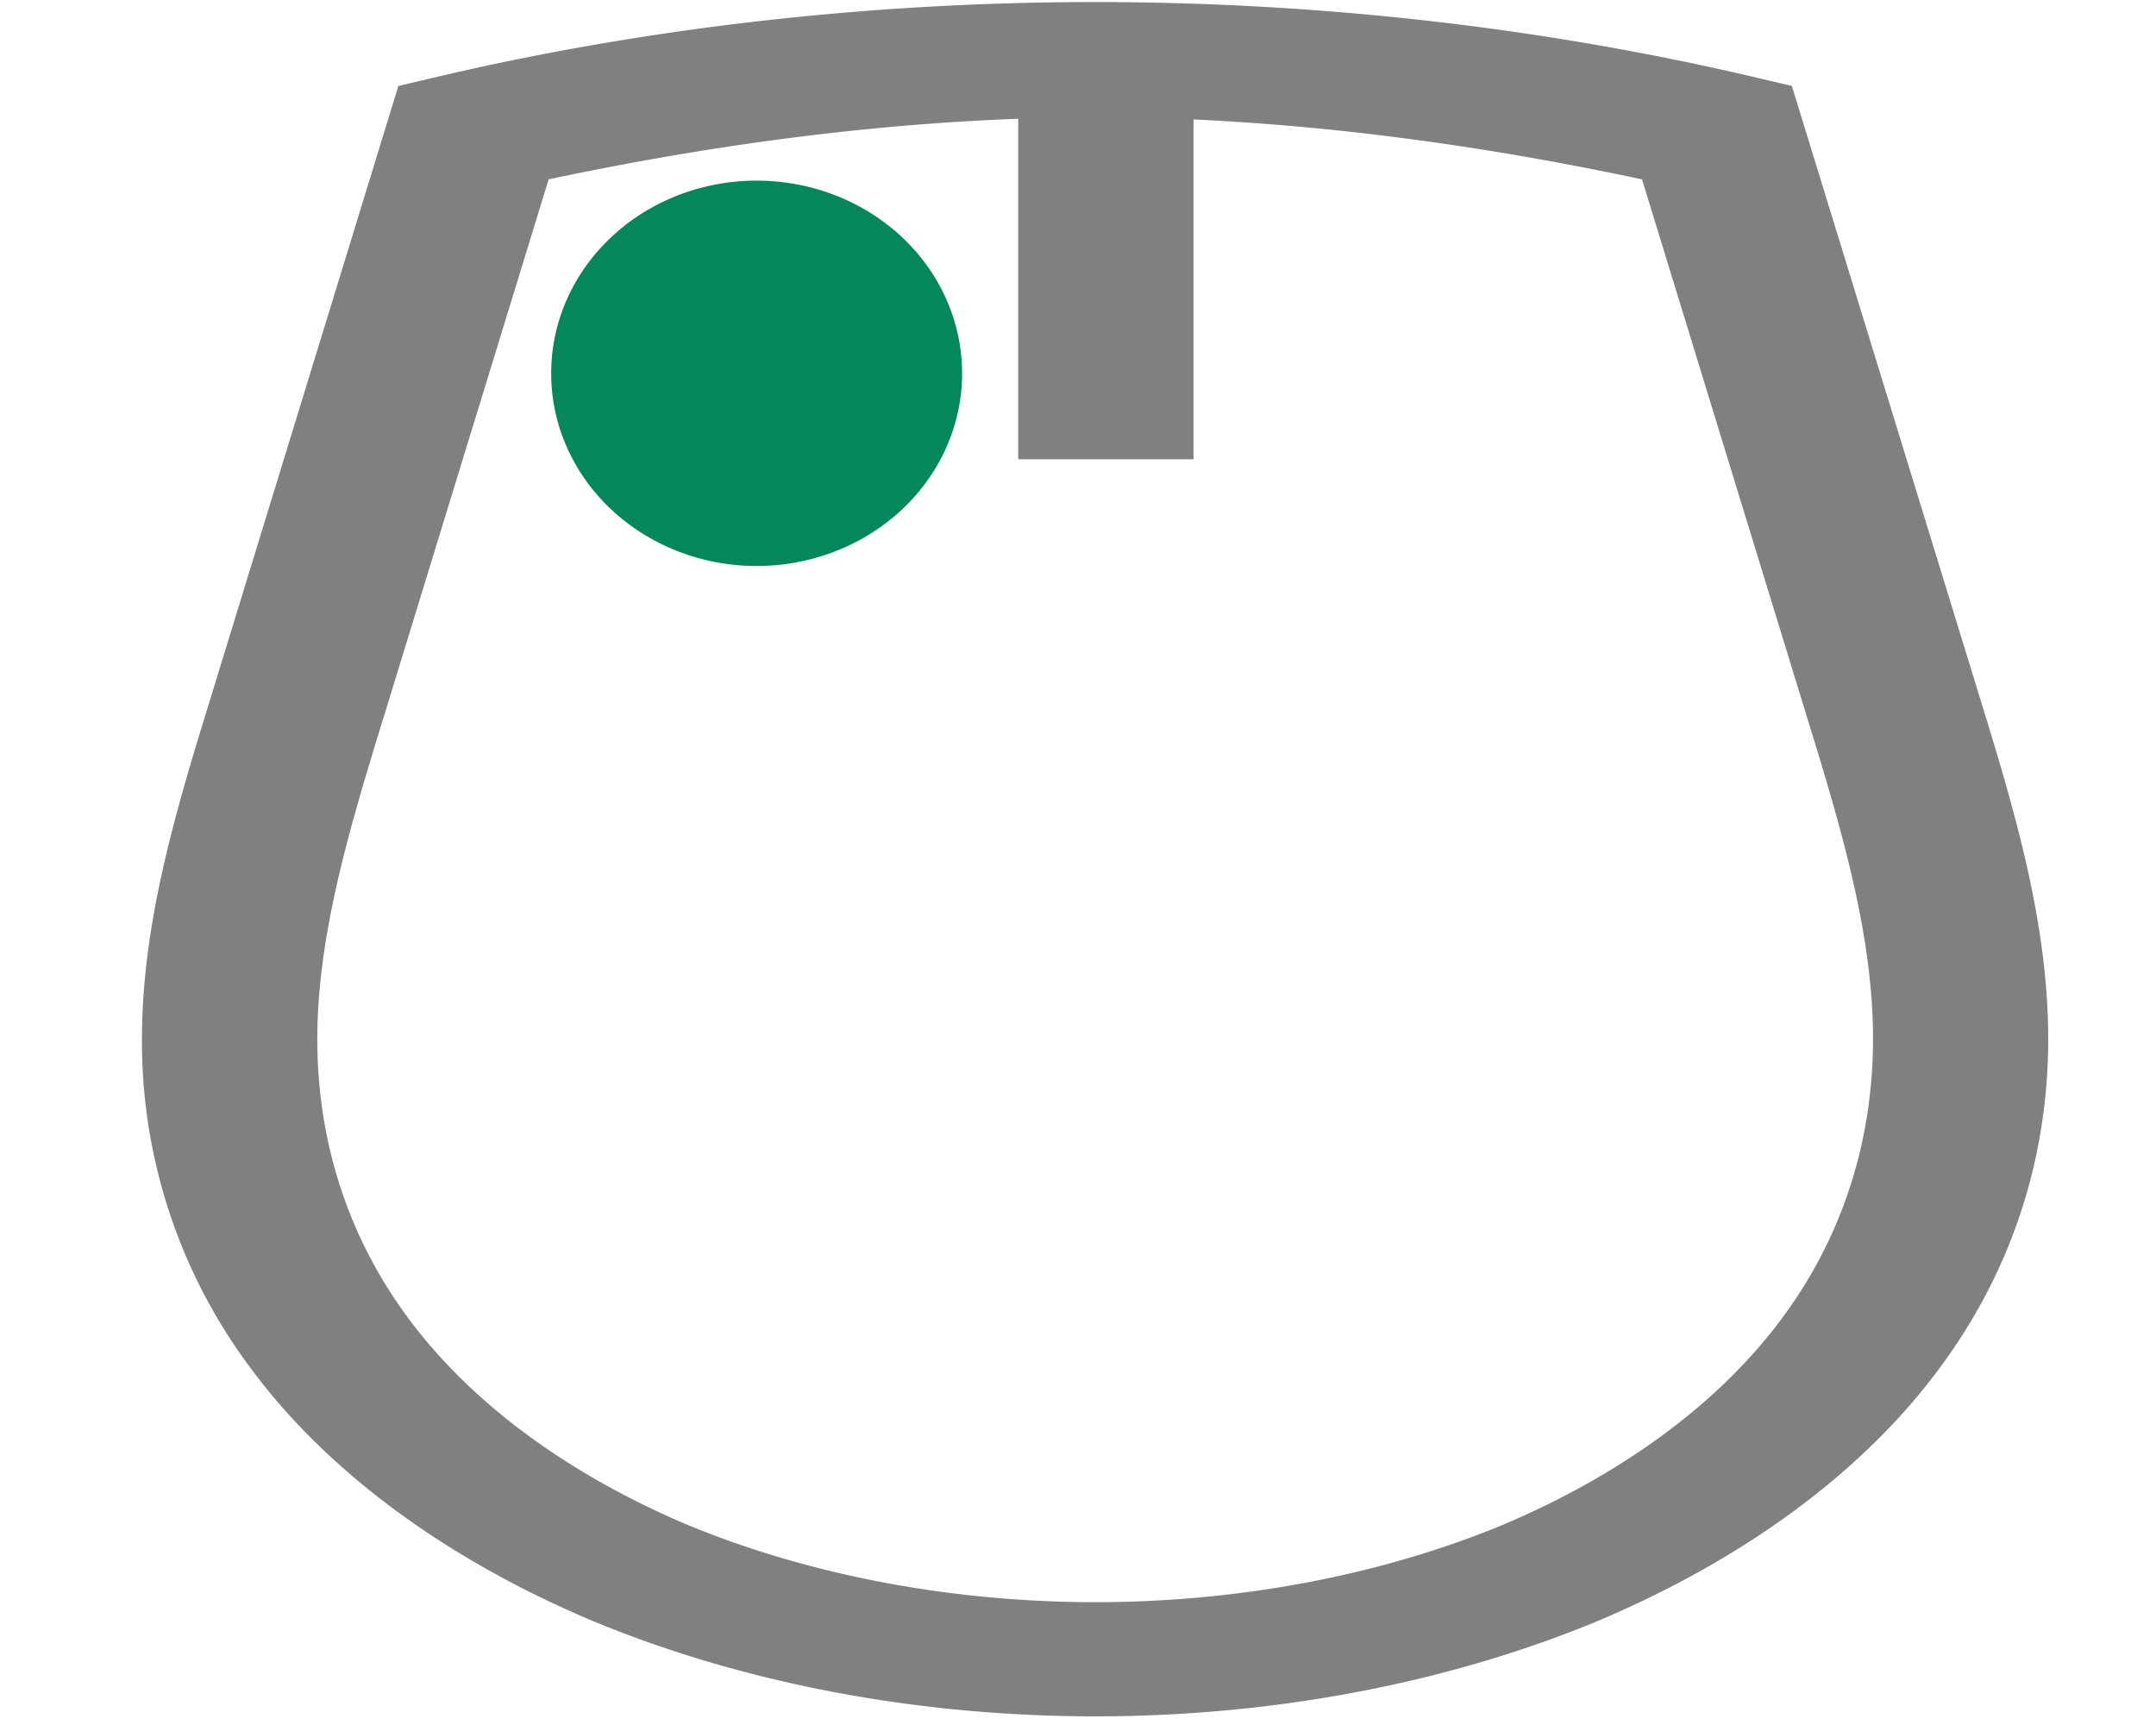 <svg xmlns="http://www.w3.org/2000/svg" height="32" width="40" ><path d="M20.322.038c-4.211 0-8.421.483-12.372 1.425l-.559.131-3.544 11.551c-.605 1.965-1.203 3.992-1.213 6.079a10.1 10.1 0 0 0 1.993 6.125 17.737 11.566 0 0 0 6.396 4.732 17.376 11.331 0 0 0 18.595 0 17.721 11.555 0 0 0 6.389-4.732c1.411-1.917 2.003-4.037 1.993-6.128-.01-2.084-.602-4.111-1.206-6.077L33.244 1.594l-.559-.131A36.157 23.577 0 0 0 20.322.038zm-1.431 2.167v6.314h3.252V2.216c2.829.131 5.619.536 8.321 1.111l3.141 10.237c.602 1.955 1.138 3.838 1.145 5.665s-.51 3.628-1.671 5.201a14.534 9.478 0 0 1-5.212 3.863 14.154 9.23 0 0 1-7.544 1.429 14.177 9.244 0 0 1-7.553-1.429 14.534 9.478 0 0 1-5.212-3.863c-1.161-1.573-1.681-3.378-1.671-5.201s.55-3.71 1.151-5.665l3.141-10.237c2.829-.6 5.755-1.013 8.714-1.124z" fill="gray"/><path d="M17.85 6.899a3.812 3.574 0 0 1-3.75 3.6 3.812 3.574 0 0 1-3.873-3.484 3.812 3.574 0 0 1 3.681-3.662 3.812 3.574 0 0 1 3.938 3.419" fill="#03875b"/></svg>
